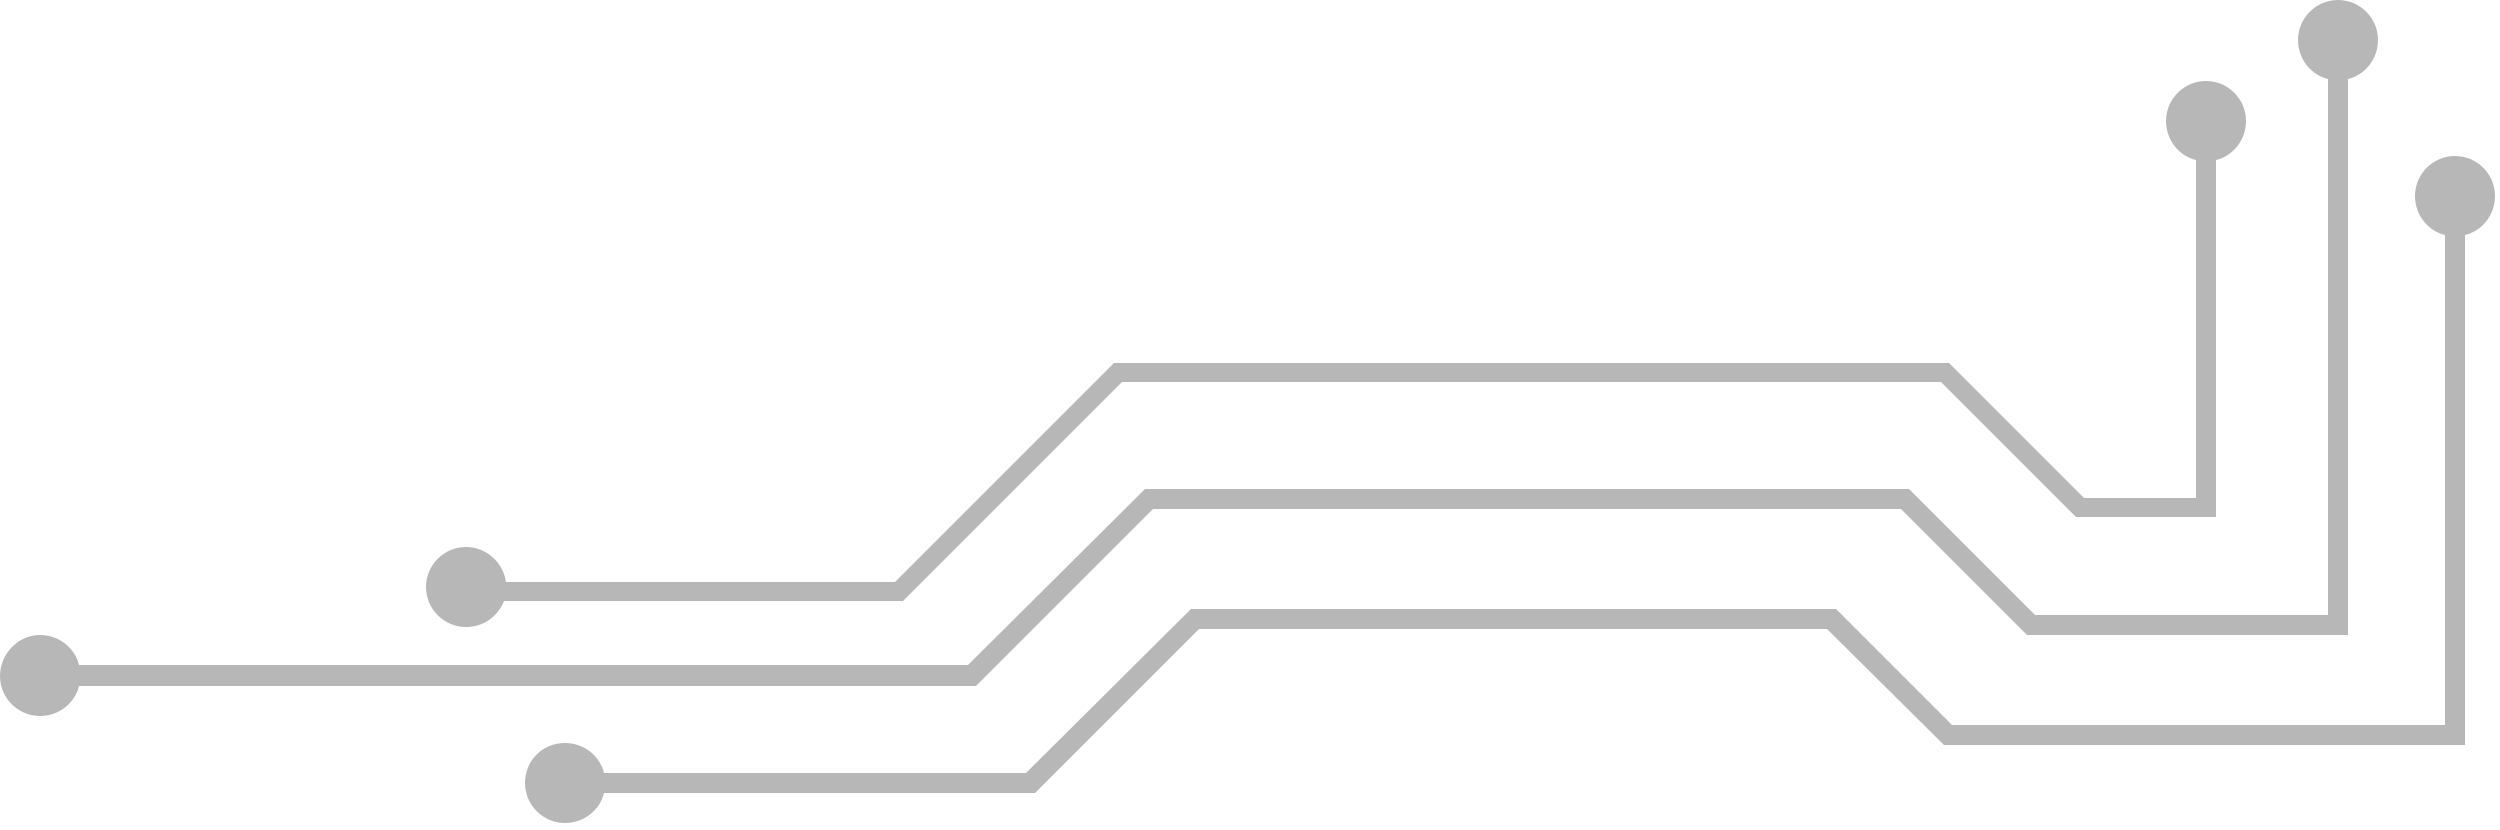 <svg width="250" height="83" viewBox="0 0 250 83" fill="none" xmlns="http://www.w3.org/2000/svg">
<path d="M56.5 74.3C58.4 74.3 60 75.6 60.4 77.3H102.6L119.1 60.9H183.6L195.2 72.5H244.5V23.5C242.8 23.1 241.5 21.5 241.5 19.6C241.5 17.4 243.3 15.6 245.5 15.6C247.7 15.6 249.5 17.4 249.5 19.6C249.5 21.5 248.2 23.1 246.5 23.5V74.5H194.4L182.7 62.9H119.9L103.5 79.3H60.4C60 81 58.4 82.3 56.5 82.3C54.3 82.3 52.5 80.5 52.5 78.3C52.5 76.1 54.2 74.3 56.5 74.3Z" fill="#707070" fill-opacity="0.5"/>
<path d="M46.6 54.7C48.6 54.7 50.3 56.2 50.6 58.2H89.5L111.4 36.3H194.9L208.4 49.8H219.6V16C217.9 15.6 216.6 14 216.6 12.1C216.6 9.9 218.4 8.1 220.6 8.1C222.8 8.1 224.6 9.9 224.6 12.1C224.6 14 223.3 15.6 221.6 16V51.7H207.6L194.1 38.2H112.2L90.3 60.1H50.4C49.8 61.6 48.4 62.7 46.6 62.7C44.4 62.7 42.6 60.9 42.6 58.7C42.6 56.5 44.4 54.7 46.6 54.7Z" fill="#707070" fill-opacity="0.5"/>
<path d="M4 63.5C5.9 63.5 7.5 64.8 7.9 66.5H96.8L114.5 48.9H190.9L203.5 61.5H232.8V7.9C231.1 7.5 229.8 5.9 229.8 4C229.8 1.8 231.6 0 233.8 0C236 0 237.8 1.8 237.8 4C237.8 5.9 236.5 7.5 234.8 7.9V63.5H202.7L190.1 50.9H115.3L97.6 68.6H7.9C7.5 70.3 5.9 71.6 4 71.6C1.8 71.6 3.05176e-05 69.8 3.05176e-05 67.6C3.05176e-05 65.4 1.8 63.5 4 63.5Z" fill="#707070" fill-opacity="0.5"/>
</svg>
